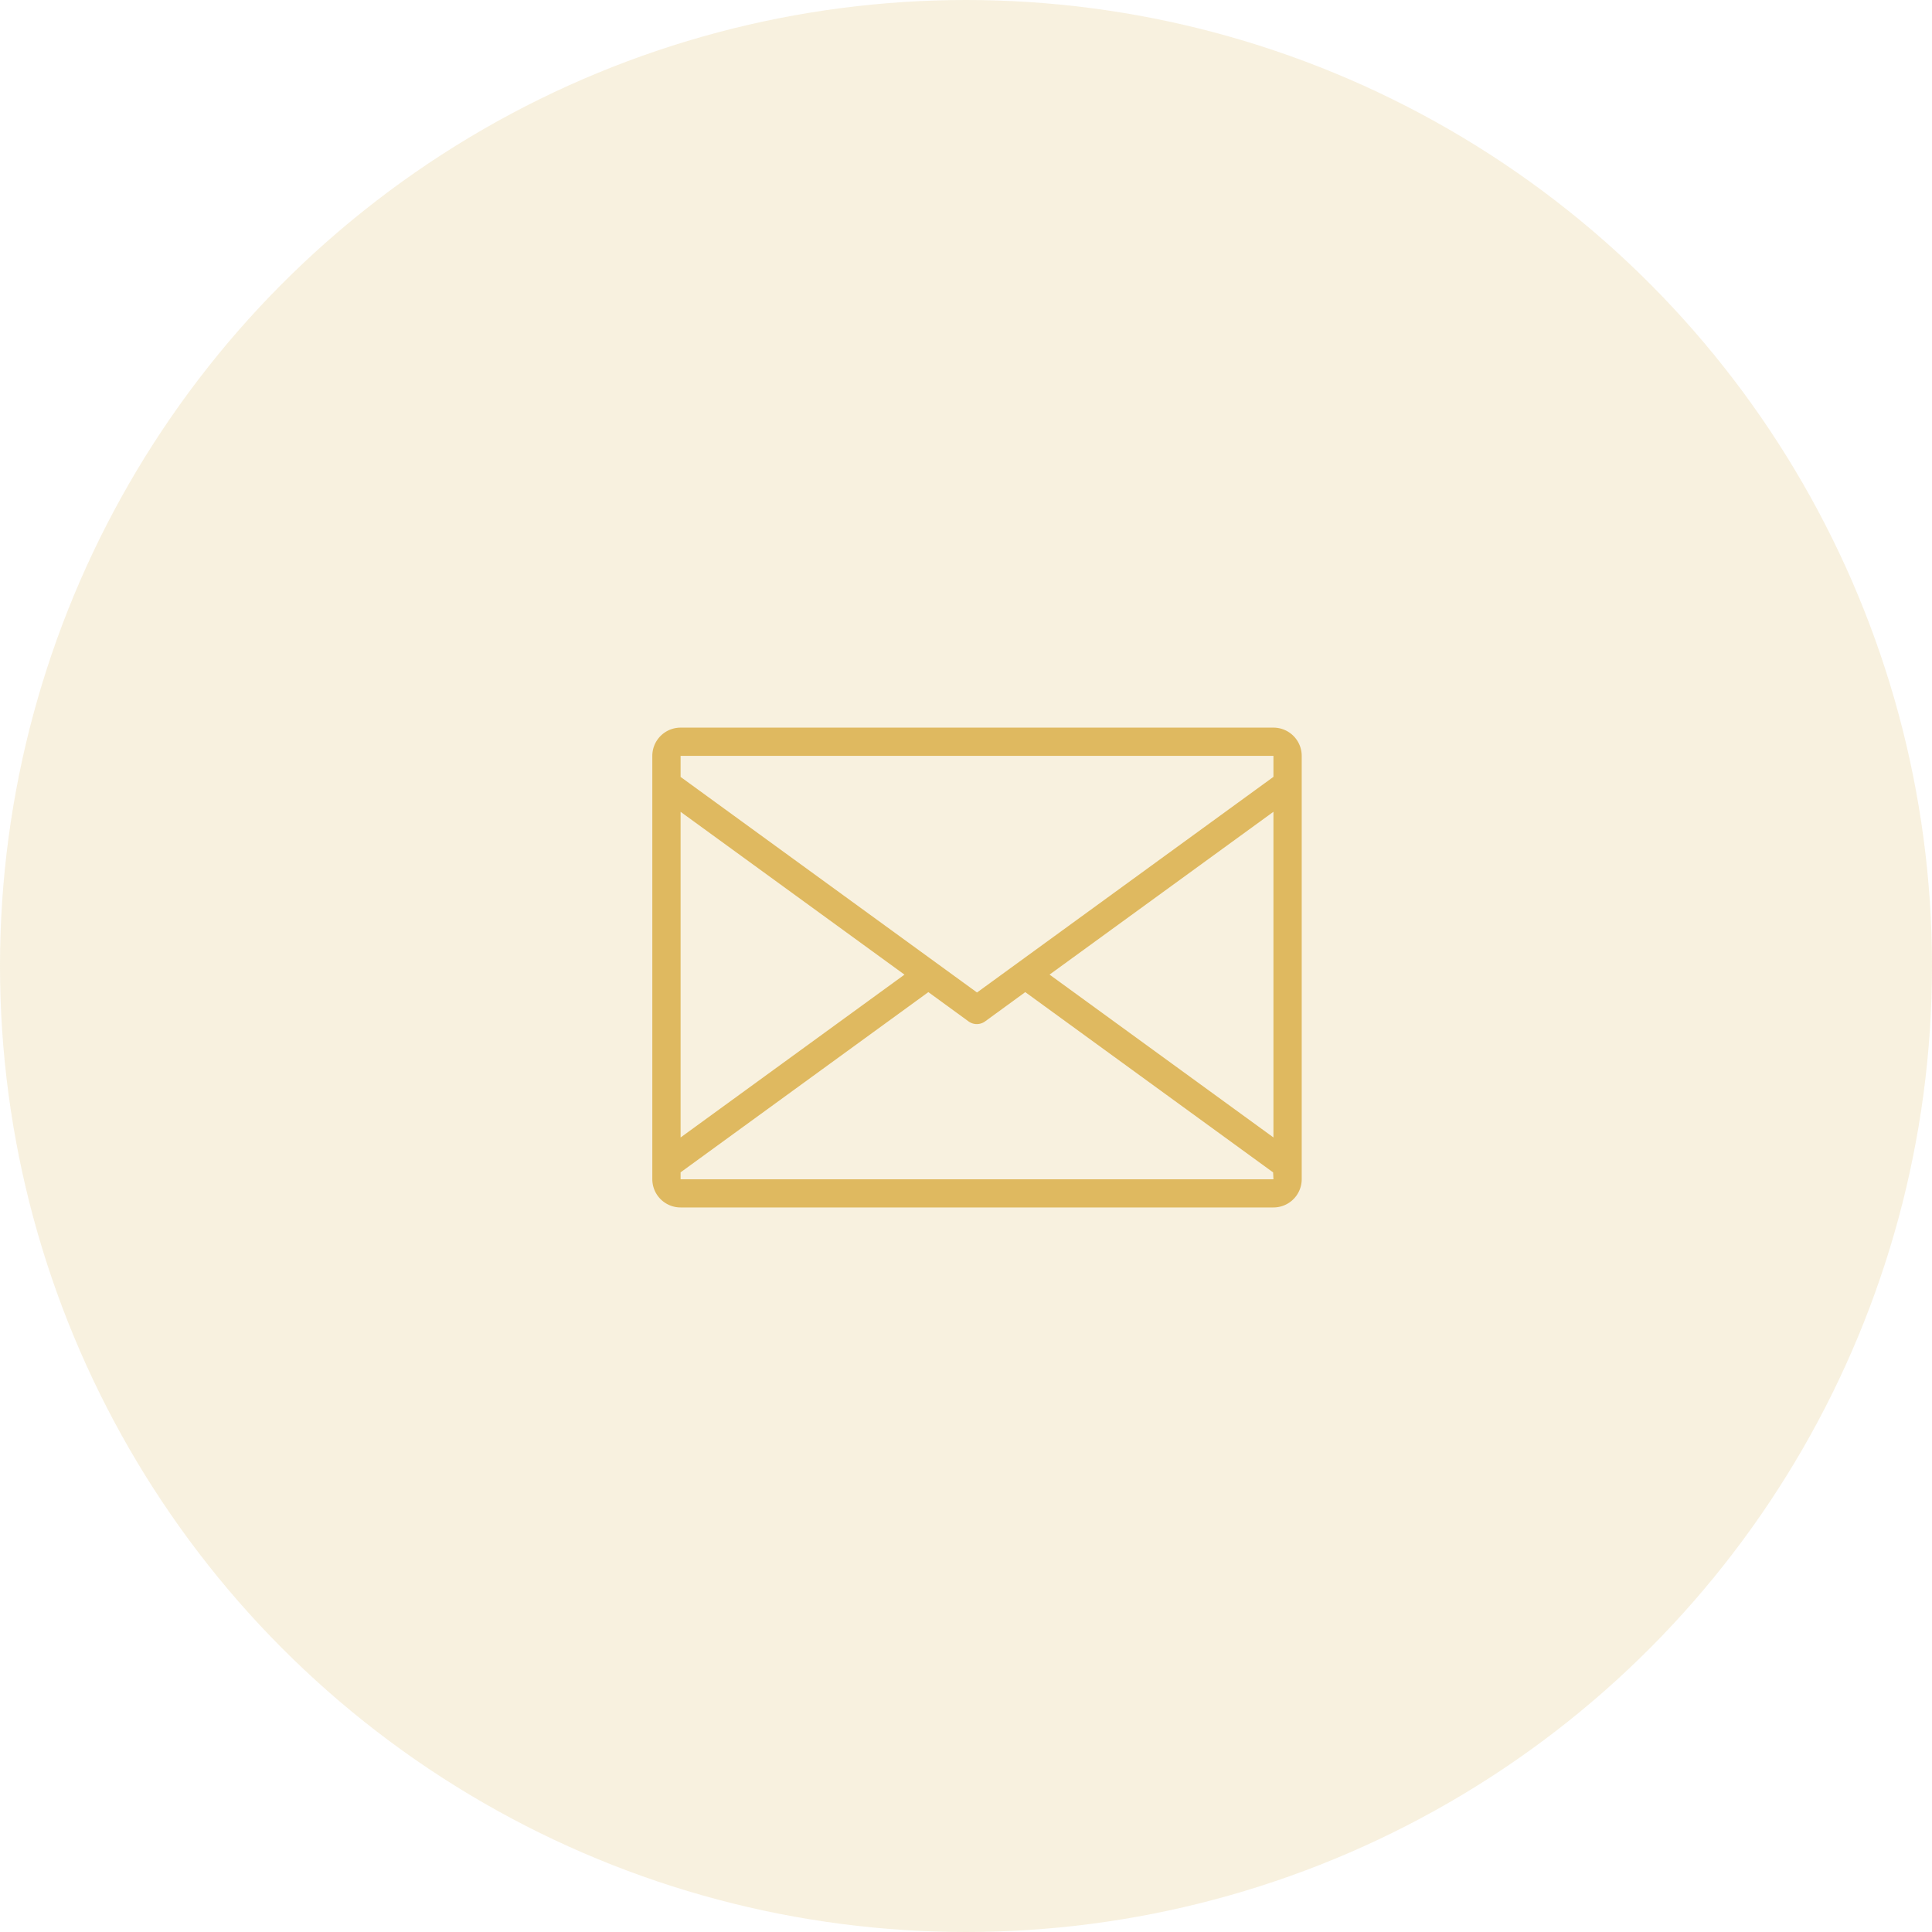 <svg xmlns="http://www.w3.org/2000/svg" width="77" height="77" viewBox="0 0 77 77">
  <defs>
    <style>
      .cls-1, .cls-2 {
        fill: #dfb960;
      }

      .cls-1 {
        opacity: 0.2;
      }
    </style>
  </defs>
  <g id="Group_127" data-name="Group 127" transform="translate(-50 -170)">
    <circle id="Ellipse_34" data-name="Ellipse 34" class="cls-1" cx="38.5" cy="38.5" r="38.5" transform="translate(50 170)"/>
    <g id="email" transform="translate(76 151)">
      <g id="Group_108" data-name="Group 108" transform="translate(0 48)">
        <path id="Path_422" data-name="Path 422" class="cls-2" d="M24.753,48H1.125a1.115,1.115,0,0,0-.227.023,1.127,1.127,0,0,0-.9,1.1V66a1.127,1.127,0,0,0,.9,1.1,1.115,1.115,0,0,0,.227.023H24.753a1.115,1.115,0,0,0,.227-.023,1.127,1.127,0,0,0,.9-1.1V49.125A1.126,1.126,0,0,0,24.753,48ZM1.125,51.355l8.923,6.489-8.923,6.49ZM24.753,66H1.125v-.276L11,58.541l1.6,1.166a.562.562,0,0,0,.662,0l1.6-1.166,9.878,7.185Zm0-1.667-8.923-6.49,8.923-6.489Zm0-14.371L12.939,58.556,1.125,49.964v-.839H24.753Z" transform="translate(0 -48)"/>
      </g>
    </g>
  </g>
</svg>
